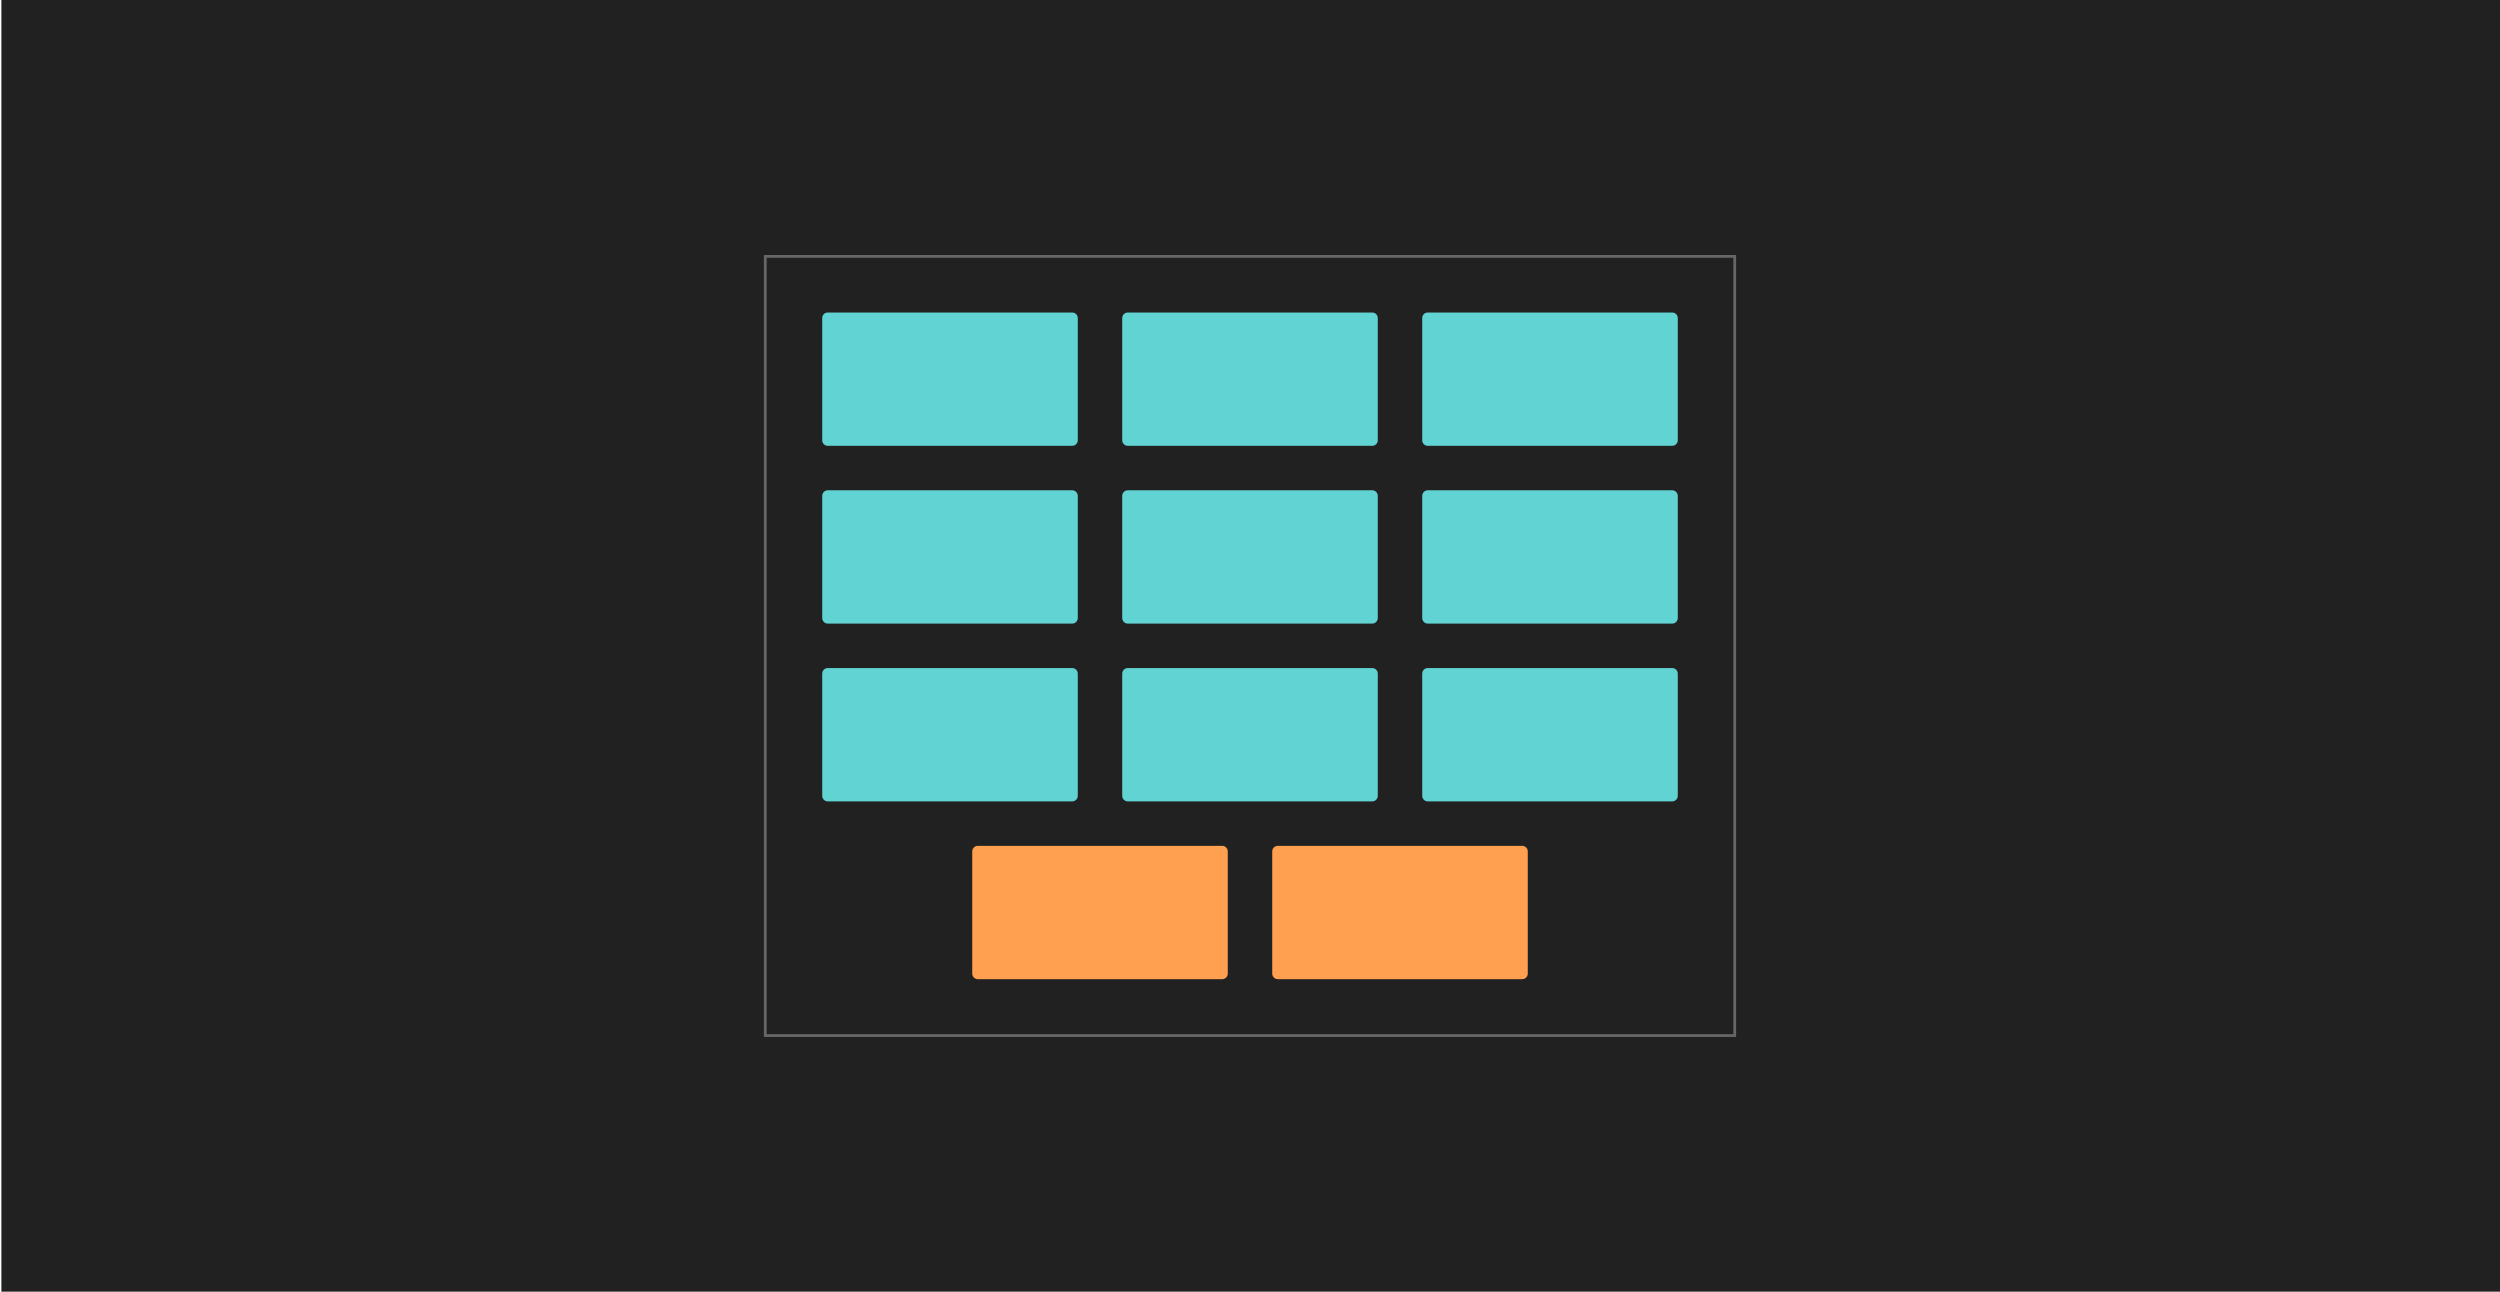 <?xml version="1.0" encoding="utf-8"?>
<!-- Generator: Adobe Illustrator 22.1.0, SVG Export Plug-In . SVG Version: 6.00 Build 0)  -->
<svg version="1.1" id="Layer_1" xmlns="http://www.w3.org/2000/svg" xmlns:xlink="http://www.w3.org/1999/xlink" x="0px" y="0px"
	 viewBox="0 0 900 465" enable-background="new 0 0 900 465" xml:space="preserve">
<g id="Layer_1_1_">
	<rect x="0.5" fill="#212121" width="900" height="465"/>
</g>
<path fill="#62D3D3" d="M386,160.5h-88c-1.1,0-2-0.9-2-2v-44c0-1.1,0.9-2,2-2h88c1.1,0,2,0.9,2,2v44
	C388,159.6,387.1,160.5,386,160.5z"/>
<path fill="#62D3D3" d="M494,160.5h-88c-1.1,0-2-0.9-2-2v-44c0-1.1,0.9-2,2-2h88c1.1,0,2,0.9,2,2v44
	C496,159.6,495.1,160.5,494,160.5z"/>
<path fill="#62D3D3" d="M602,160.5h-88c-1.1,0-2-0.9-2-2v-44c0-1.1,0.9-2,2-2h88c1.1,0,2,0.9,2,2v44
	C604,159.6,603.1,160.5,602,160.5z"/>
<path fill="#62D3D3" d="M386,224.5h-88c-1.1,0-2-0.9-2-2v-44c0-1.1,0.9-2,2-2h88c1.1,0,2,0.9,2,2v44
	C388,223.6,387.1,224.5,386,224.5z"/>
<path fill="#62D3D3" d="M494,224.5h-88c-1.1,0-2-0.9-2-2v-44c0-1.1,0.9-2,2-2h88c1.1,0,2,0.9,2,2v44
	C496,223.6,495.1,224.5,494,224.5z"/>
<path fill="#62D3D3" d="M602,224.5h-88c-1.1,0-2-0.9-2-2v-44c0-1.1,0.9-2,2-2h88c1.1,0,2,0.9,2,2v44
	C604,223.6,603.1,224.5,602,224.5z"/>
<path fill="#62D3D3" d="M386,288.5h-88c-1.1,0-2-0.9-2-2v-44c0-1.1,0.9-2,2-2h88c1.1,0,2,0.9,2,2v44
	C388,287.6,387.1,288.5,386,288.5z"/>
<path fill="#62D3D3" d="M494,288.5h-88c-1.1,0-2-0.9-2-2v-44c0-1.1,0.9-2,2-2h88c1.1,0,2,0.9,2,2v44
	C496,287.6,495.1,288.5,494,288.5z"/>
<path fill="#62D3D3" d="M602,288.5h-88c-1.1,0-2-0.9-2-2v-44c0-1.1,0.9-2,2-2h88c1.1,0,2,0.9,2,2v44
	C604,287.6,603.1,288.5,602,288.5z"/>
<rect x="275.5" y="92.3" fill="none" stroke="#666666" stroke-miterlimit="10" width="349" height="280.5"/>
<path fill="#FF9F50" d="M440,352.5h-88c-1.1,0-2-0.9-2-2v-44c0-1.1,0.9-2,2-2h88c1.1,0,2,0.9,2,2v44
	C442,351.6,441.1,352.5,440,352.5z"/>
<path fill="#FF9F50" d="M548,352.5h-88c-1.1,0-2-0.9-2-2v-44c0-1.1,0.9-2,2-2h88c1.1,0,2,0.9,2,2v44
	C550,351.6,549.1,352.5,548,352.5z"/>
</svg>
